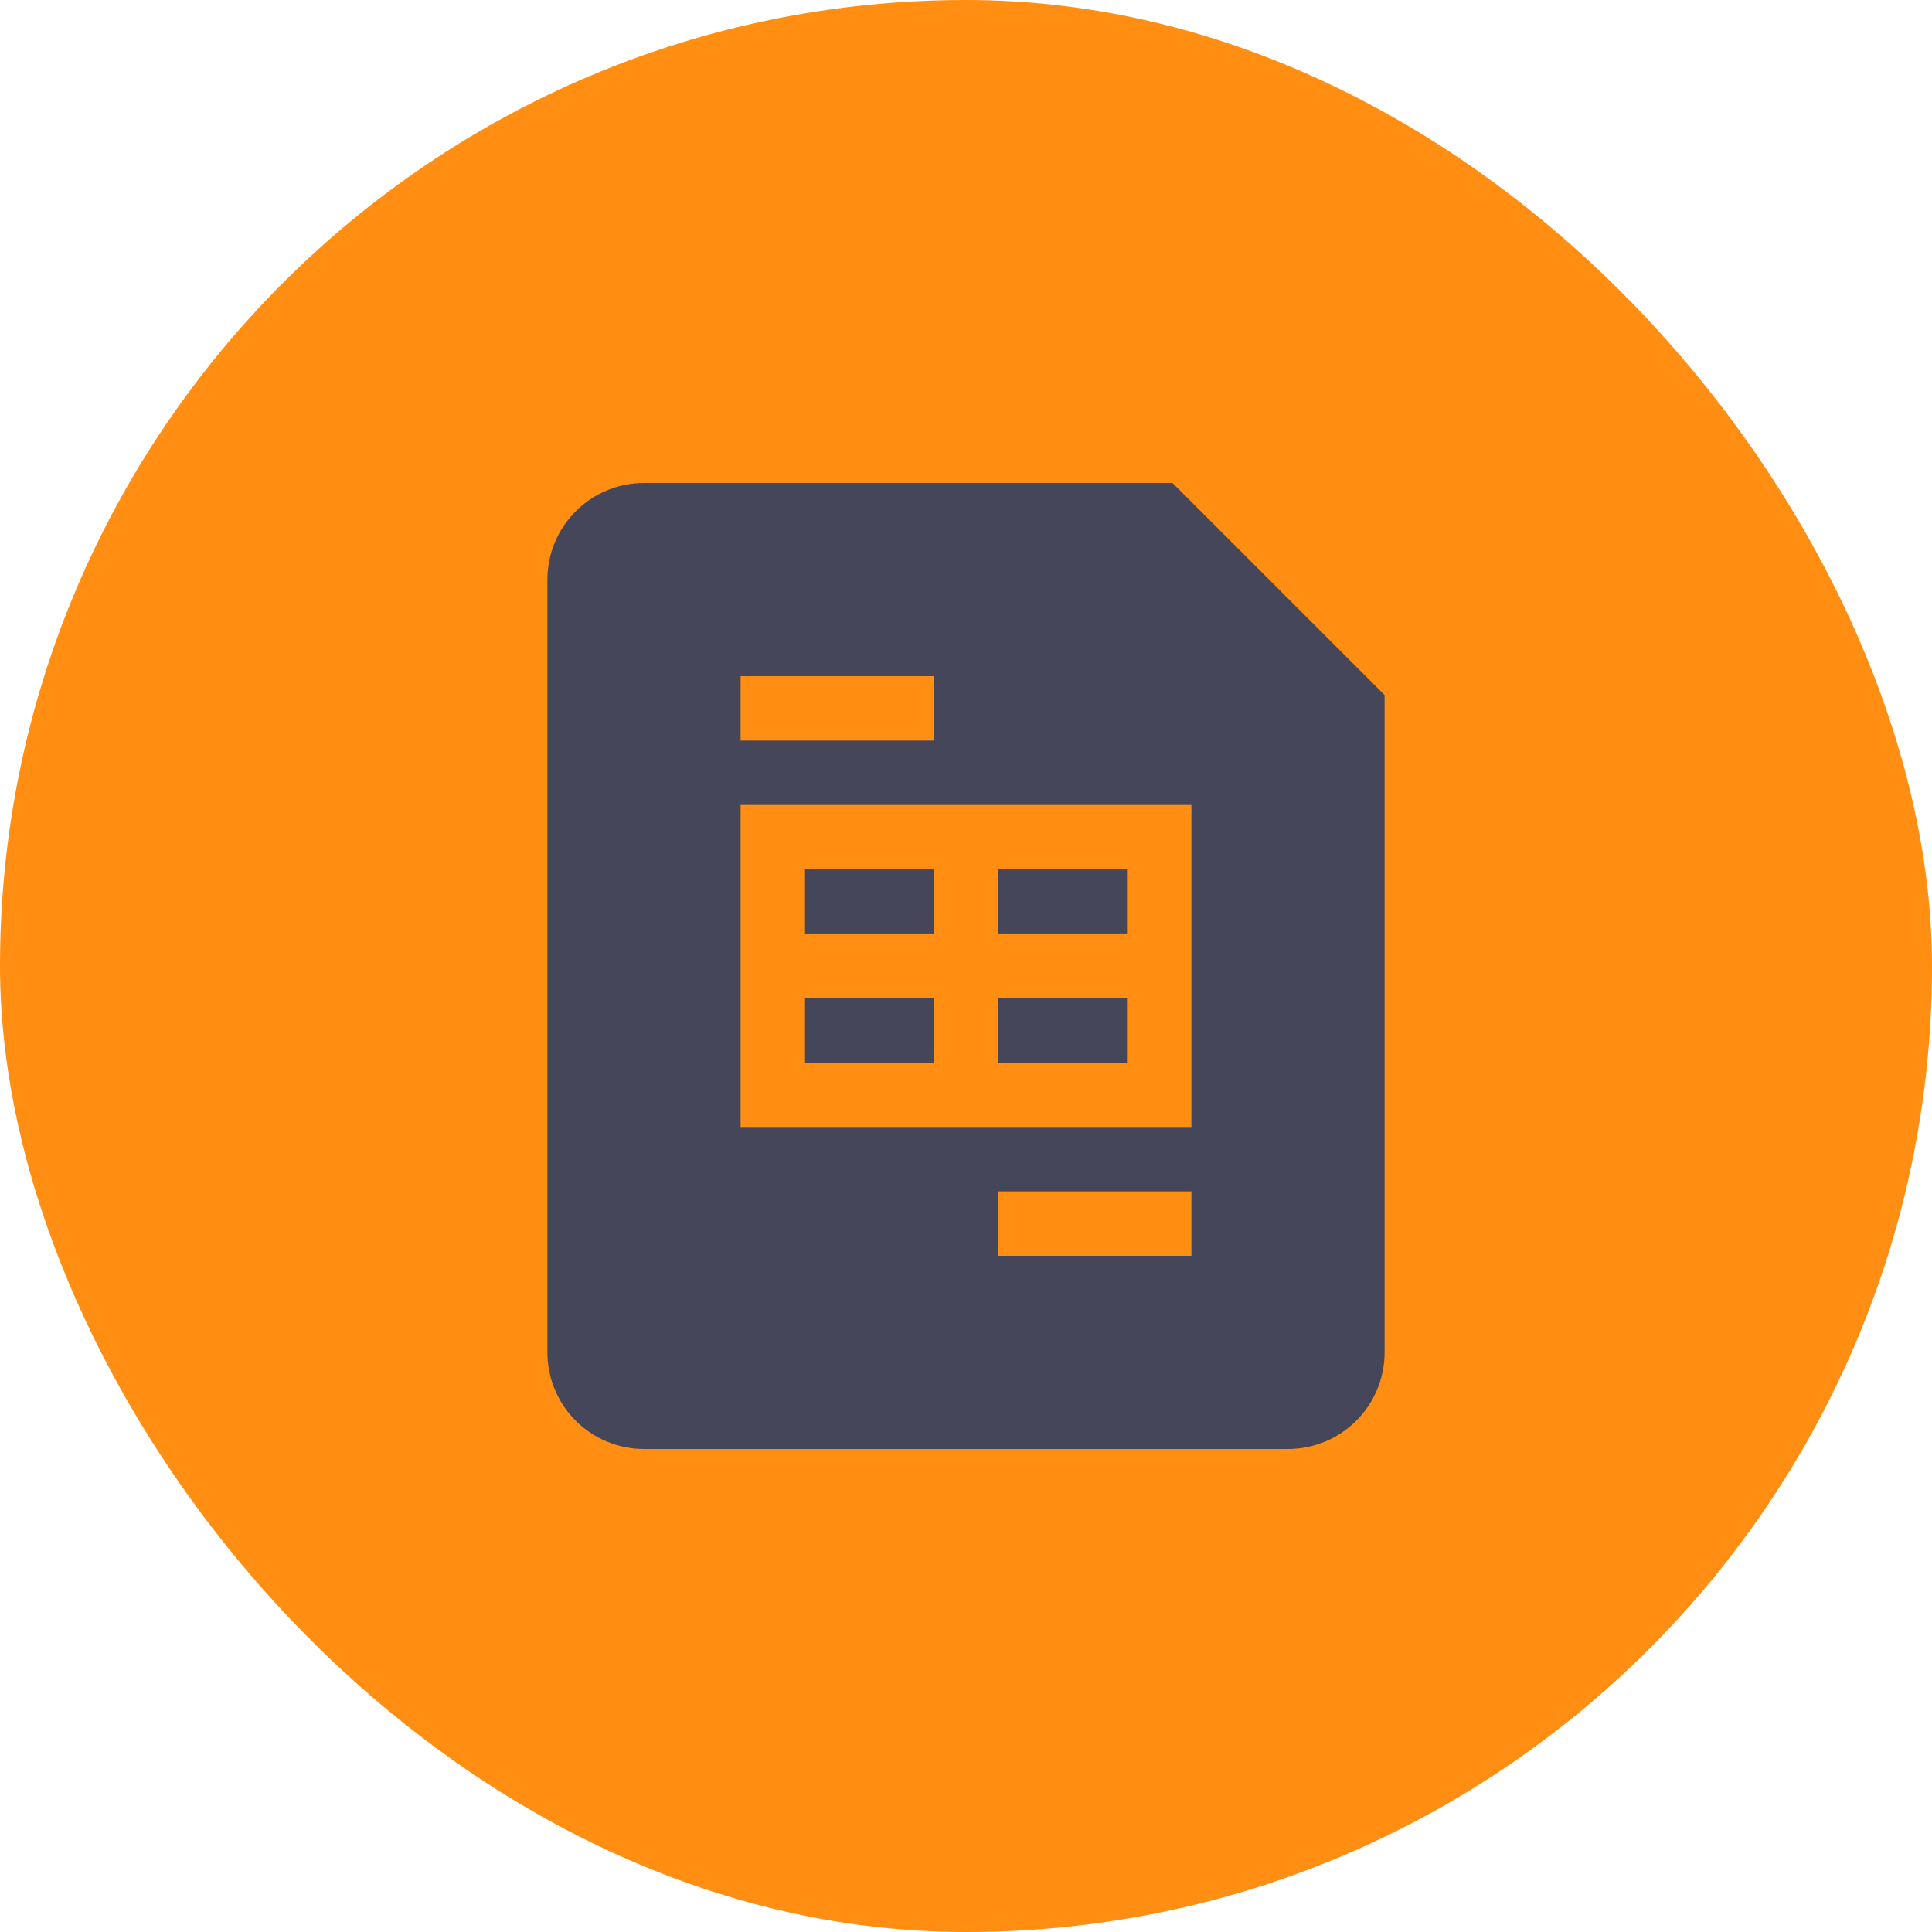 <svg width="128" height="128" viewBox="0 0 128 128" fill="none" xmlns="http://www.w3.org/2000/svg">
<rect width="128" height="128" rx="64" fill="#FF8E12"/>
<path d="M74.667 66.112V70.4H66.133V66.112H74.667ZM74.667 57.6V61.845H66.133V57.6H74.667ZM61.867 57.6H53.333V61.845H61.867V57.6ZM61.867 66.112H53.333V70.4H61.867V66.112Z" fill="#45465A"/>
<path fill-rule="evenodd" clip-rule="evenodd" d="M36.267 38.4C36.267 36.703 36.941 35.075 38.141 33.874C39.341 32.674 40.969 32 42.667 32H77.683L91.733 46.05V89.6C91.733 91.297 91.059 92.925 89.859 94.126C88.659 95.326 87.031 96 85.333 96H42.667C40.969 96 39.341 95.326 38.141 94.126C36.941 92.925 36.267 91.297 36.267 89.6V38.4ZM49.067 49.067H61.867V44.8H49.067V49.067ZM78.933 53.333H49.067V74.667H78.933V53.333ZM78.933 83.2H66.133V78.933H78.933V83.2Z" fill="#45465A"/>
</svg>
